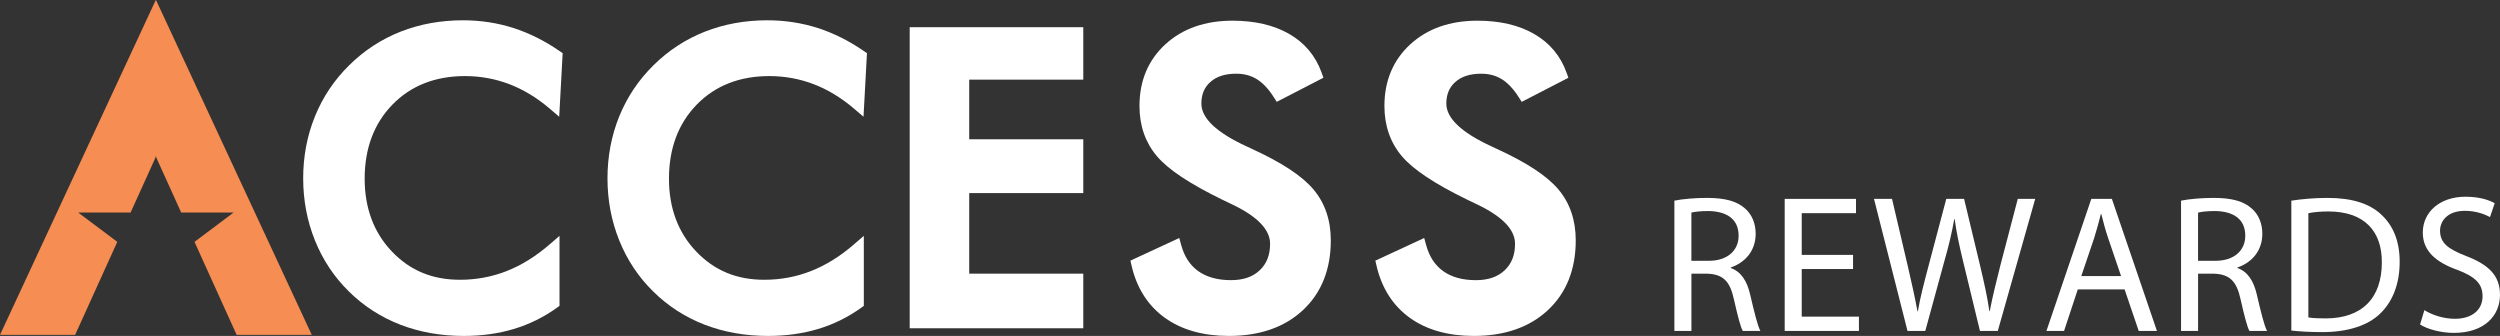 <?xml version="1.0" encoding="utf-8"?>
<!-- Generator: Adobe Illustrator 16.0.0, SVG Export Plug-In . SVG Version: 6.00 Build 0)  -->
<!DOCTYPE svg PUBLIC "-//W3C//DTD SVG 1.1//EN" "http://www.w3.org/Graphics/SVG/1.1/DTD/svg11.dtd">
<svg version="1.1" id="Layer_1" xmlns="http://www.w3.org/2000/svg" xmlns:xlink="http://www.w3.org/1999/xlink" x="0px" y="0px"
	 width="156.75px" height="21.063px" viewBox="0 0 156.75 21.063" enable-background="new 0 0 156.75 21.063" xml:space="preserve">
<rect x="0" y="0" width="156.75" height="21.063" fill="#333333" stroke="none"/>
<g>
	<g>
		<path fill="#FFFFFF" d="M104.983,12.581c0.541-0.11,1.314-0.172,2.051-0.172c1.142,0,1.879,0.209,2.395,0.676
			c0.418,0.368,0.651,0.933,0.651,1.572c0,1.093-0.688,1.818-1.56,2.112v0.037c0.639,0.221,1.02,0.811,1.216,1.67
			c0.271,1.155,0.467,1.953,0.639,2.272h-1.105c-0.135-0.233-0.319-0.946-0.553-1.978c-0.246-1.143-0.688-1.572-1.658-1.609h-1.007
			v3.587h-1.068V12.581z M106.051,16.352h1.093c1.143,0,1.867-0.626,1.867-1.572c0-1.069-0.774-1.535-1.904-1.548
			c-0.516,0-0.884,0.049-1.057,0.099V16.352z"/>
		<path fill="#FFFFFF" d="M116.186,16.868h-3.218v2.985h3.587v0.896h-4.655v-8.279h4.471v0.896h-3.403v2.616h3.218V16.868z"/>
		<path fill="#FFFFFF" d="M119.601,20.75l-2.101-8.279h1.13l0.982,4.188c0.246,1.032,0.467,2.063,0.614,2.862h0.024
			c0.135-0.823,0.393-1.806,0.676-2.874l1.105-4.176h1.118l1.007,4.201c0.233,0.983,0.455,1.965,0.577,2.837h0.025
			c0.172-0.909,0.405-1.83,0.663-2.862l1.093-4.176h1.093l-2.346,8.279h-1.118l-1.044-4.312c-0.258-1.056-0.43-1.867-0.541-2.702
			h-0.025c-0.147,0.823-0.332,1.634-0.639,2.702l-1.179,4.312H119.601z"/>
		<path fill="#FFFFFF" d="M130.277,18.146l-0.86,2.604h-1.105l2.813-8.279h1.29l2.825,8.279h-1.142l-0.885-2.604H130.277z
			 M132.991,17.31l-0.811-2.383c-0.184-0.541-0.307-1.032-0.43-1.511h-0.025c-0.123,0.491-0.258,0.995-0.417,1.499l-0.811,2.395
			H132.991z"/>
		<path fill="#FFFFFF" d="M136.751,12.581c0.541-0.11,1.314-0.172,2.051-0.172c1.143,0,1.879,0.209,2.395,0.676
			c0.418,0.368,0.651,0.933,0.651,1.572c0,1.093-0.688,1.818-1.56,2.112v0.037c0.639,0.221,1.02,0.811,1.216,1.67
			c0.271,1.155,0.467,1.953,0.639,2.272h-1.105c-0.135-0.233-0.319-0.946-0.553-1.978c-0.246-1.143-0.688-1.572-1.658-1.609h-1.007
			v3.587h-1.068V12.581z M137.819,16.352h1.093c1.143,0,1.867-0.626,1.867-1.572c0-1.069-0.774-1.535-1.904-1.548
			c-0.516,0-0.884,0.049-1.057,0.099V16.352z"/>
		<path fill="#FFFFFF" d="M143.667,12.581c0.651-0.098,1.425-0.172,2.272-0.172c1.535,0,2.628,0.356,3.353,1.032
			c0.737,0.676,1.167,1.634,1.167,2.973c0,1.351-0.417,2.457-1.191,3.218c-0.774,0.774-2.051,1.191-3.66,1.191
			c-0.762,0-1.4-0.037-1.941-0.098V12.581z M144.735,19.902c0.271,0.049,0.664,0.062,1.081,0.062c2.285,0,3.525-1.277,3.525-3.513
			c0.012-1.953-1.093-3.193-3.354-3.193c-0.553,0-0.97,0.049-1.253,0.11V19.902z"/>
		<path fill="#FFFFFF" d="M152.008,19.447c0.479,0.295,1.179,0.541,1.916,0.541c1.093,0,1.732-0.577,1.732-1.413
			c0-0.773-0.442-1.216-1.56-1.646c-1.352-0.479-2.187-1.179-2.187-2.346c0-1.29,1.068-2.248,2.678-2.248
			c0.848,0,1.461,0.196,1.83,0.405l-0.295,0.872c-0.27-0.147-0.823-0.393-1.572-0.393c-1.13,0-1.56,0.676-1.56,1.241
			c0,0.774,0.504,1.155,1.646,1.597c1.4,0.541,2.113,1.216,2.113,2.432c0,1.277-0.946,2.383-2.899,2.383
			c-0.798,0-1.67-0.233-2.112-0.528L152.008,19.447z"/>
	</g>
	<path fill="#FFFFFF" d="M29.151,4.77c0.967,0,1.903,0.17,2.78,0.505c0.88,0.336,1.728,0.849,2.522,1.525l0.609,0.519l0.216-3.985
		l-0.182-0.126c-0.935-0.646-1.913-1.134-2.909-1.454c-0.998-0.319-2.061-0.482-3.159-0.482c-1.395,0-2.711,0.24-3.913,0.713
		c-1.206,0.475-2.29,1.184-3.221,2.106c-0.932,0.915-1.654,1.993-2.146,3.203c-0.491,1.208-0.739,2.516-0.739,3.886
		c0,1.371,0.248,2.682,0.739,3.898c0.492,1.219,1.205,2.292,2.12,3.19c0.925,0.916,2.012,1.619,3.231,2.089
		c1.214,0.469,2.552,0.706,3.978,0.706c1.12,0,2.176-0.147,3.14-0.437c0.969-0.291,1.876-0.738,2.699-1.33l0.165-0.118v-4.39
		l-0.654,0.564c-0.851,0.733-1.75,1.288-2.672,1.648c-0.917,0.359-1.897,0.541-2.913,0.541c-1.739,0-3.139-0.582-4.277-1.779
		c-1.129-1.186-1.701-2.72-1.701-4.557c0-1.901,0.588-3.466,1.747-4.652C25.767,5.37,27.295,4.77,29.151,4.77"/>
	<path fill="#FFFFFF" d="M48.231,4.77c0.967,0,1.903,0.17,2.78,0.505c0.88,0.336,1.728,0.849,2.522,1.525l0.609,0.519l0.216-3.985
		l-0.183-0.126c-0.934-0.646-1.912-1.134-2.908-1.454c-0.998-0.319-2.061-0.482-3.159-0.482c-1.395,0-2.711,0.24-3.913,0.713
		c-1.206,0.475-2.29,1.184-3.221,2.106c-0.932,0.915-1.655,1.993-2.146,3.203c-0.491,1.208-0.739,2.516-0.739,3.886
		c0,1.371,0.248,2.682,0.739,3.898c0.491,1.219,1.205,2.292,2.12,3.19c0.925,0.916,2.012,1.619,3.231,2.089
		c1.214,0.469,2.552,0.706,3.978,0.706c1.12,0,2.176-0.147,3.14-0.437c0.969-0.291,1.876-0.738,2.699-1.33l0.165-0.118v-4.39
		l-0.654,0.564c-0.851,0.733-1.75,1.288-2.672,1.648c-0.917,0.359-1.897,0.541-2.913,0.541c-1.739,0-3.139-0.582-4.277-1.779
		c-1.129-1.186-1.701-2.72-1.701-4.557c0-1.901,0.588-3.466,1.747-4.652C44.847,5.37,46.375,4.77,48.231,4.77"/>
	<polygon fill="#FFFFFF" points="57.038,20.582 67.922,20.582 67.922,17.158 60.77,17.158 60.77,12.107 67.922,12.107 67.922,8.733 
		60.77,8.733 60.77,4.993 67.922,4.993 67.922,1.706 57.038,1.706 	"/>
	<path fill="#FFFFFF" d="M78.527,9.349c-0.089-0.041-0.211-0.097-0.368-0.172c-1.88-0.864-2.833-1.765-2.833-2.679
		c0-0.578,0.184-1.022,0.564-1.358c0.394-0.349,0.924-0.519,1.621-0.519c0.49,0,0.91,0.111,1.283,0.338
		c0.378,0.23,0.736,0.608,1.064,1.122l0.194,0.305l2.927-1.511l-0.117-0.327c-0.377-1.05-1.063-1.866-2.041-2.427
		c-0.954-0.547-2.147-0.824-3.544-0.824c-1.717,0-3.131,0.496-4.202,1.475c-1.082,0.988-1.63,2.291-1.63,3.874
		c0,1.228,0.366,2.284,1.088,3.14c0.706,0.838,2.051,1.733,4.127,2.745c0.127,0.056,0.311,0.144,0.558,0.267
		c1.604,0.757,2.417,1.593,2.417,2.483c0,0.708-0.212,1.252-0.648,1.664c-0.442,0.418-1.034,0.62-1.809,0.62
		c-0.834,0-1.521-0.189-2.043-0.562c-0.521-0.373-0.871-0.905-1.071-1.63l-0.124-0.45l-3.063,1.419l0.072,0.313
		c0.325,1.408,1.028,2.508,2.088,3.271c1.048,0.755,2.4,1.137,4.017,1.137c1.932,0,3.494-0.545,4.643-1.62
		c1.158-1.082,1.745-2.553,1.745-4.372c0-1.268-0.369-2.346-1.095-3.202C81.636,11.03,80.387,10.206,78.527,9.349"/>
	<path fill="#FFFFFF" d="M97.706,11.869c-0.711-0.838-1.96-1.662-3.82-2.519c-0.089-0.041-0.211-0.098-0.368-0.172
		c-1.88-0.864-2.833-1.766-2.833-2.679c0-0.579,0.184-1.023,0.564-1.359c0.394-0.348,0.924-0.518,1.621-0.518
		c0.491,0,0.91,0.11,1.283,0.337c0.378,0.231,0.736,0.609,1.064,1.123l0.195,0.305l2.927-1.511L98.22,4.549
		c-0.377-1.05-1.063-1.867-2.041-2.427c-0.954-0.547-2.147-0.825-3.544-0.825c-1.717,0-3.131,0.496-4.202,1.475
		c-1.082,0.989-1.63,2.292-1.63,3.875c0,1.227,0.366,2.284,1.088,3.14c0.706,0.837,2.051,1.732,4.127,2.744
		c0.128,0.056,0.311,0.144,0.559,0.268c1.603,0.757,2.416,1.592,2.416,2.483c0,0.708-0.212,1.252-0.648,1.663
		c-0.442,0.418-1.034,0.621-1.809,0.621c-0.834,0-1.521-0.189-2.043-0.563c-0.521-0.372-0.872-0.905-1.071-1.629l-0.125-0.451
		l-3.063,1.419l0.073,0.314c0.325,1.407,1.028,2.508,2.088,3.271c1.048,0.754,2.4,1.136,4.017,1.136c1.932,0,3.494-0.545,4.644-1.62
		c1.157-1.081,1.743-2.553,1.743-4.371C98.799,13.803,98.432,12.726,97.706,11.869"/>
	<polygon fill="#F68D52" points="9.781,0 9.774,0.015 9.768,0 0,20.996 4.11,20.996 4.71,20.996 7.354,15.165 4.9,13.324 
		8.189,13.324 9.729,9.927 9.774,9.787 9.82,9.927 11.36,13.324 14.649,13.324 12.195,15.165 14.838,20.996 15.439,20.996 
		19.548,20.996 	"/>
</g>
</svg>
